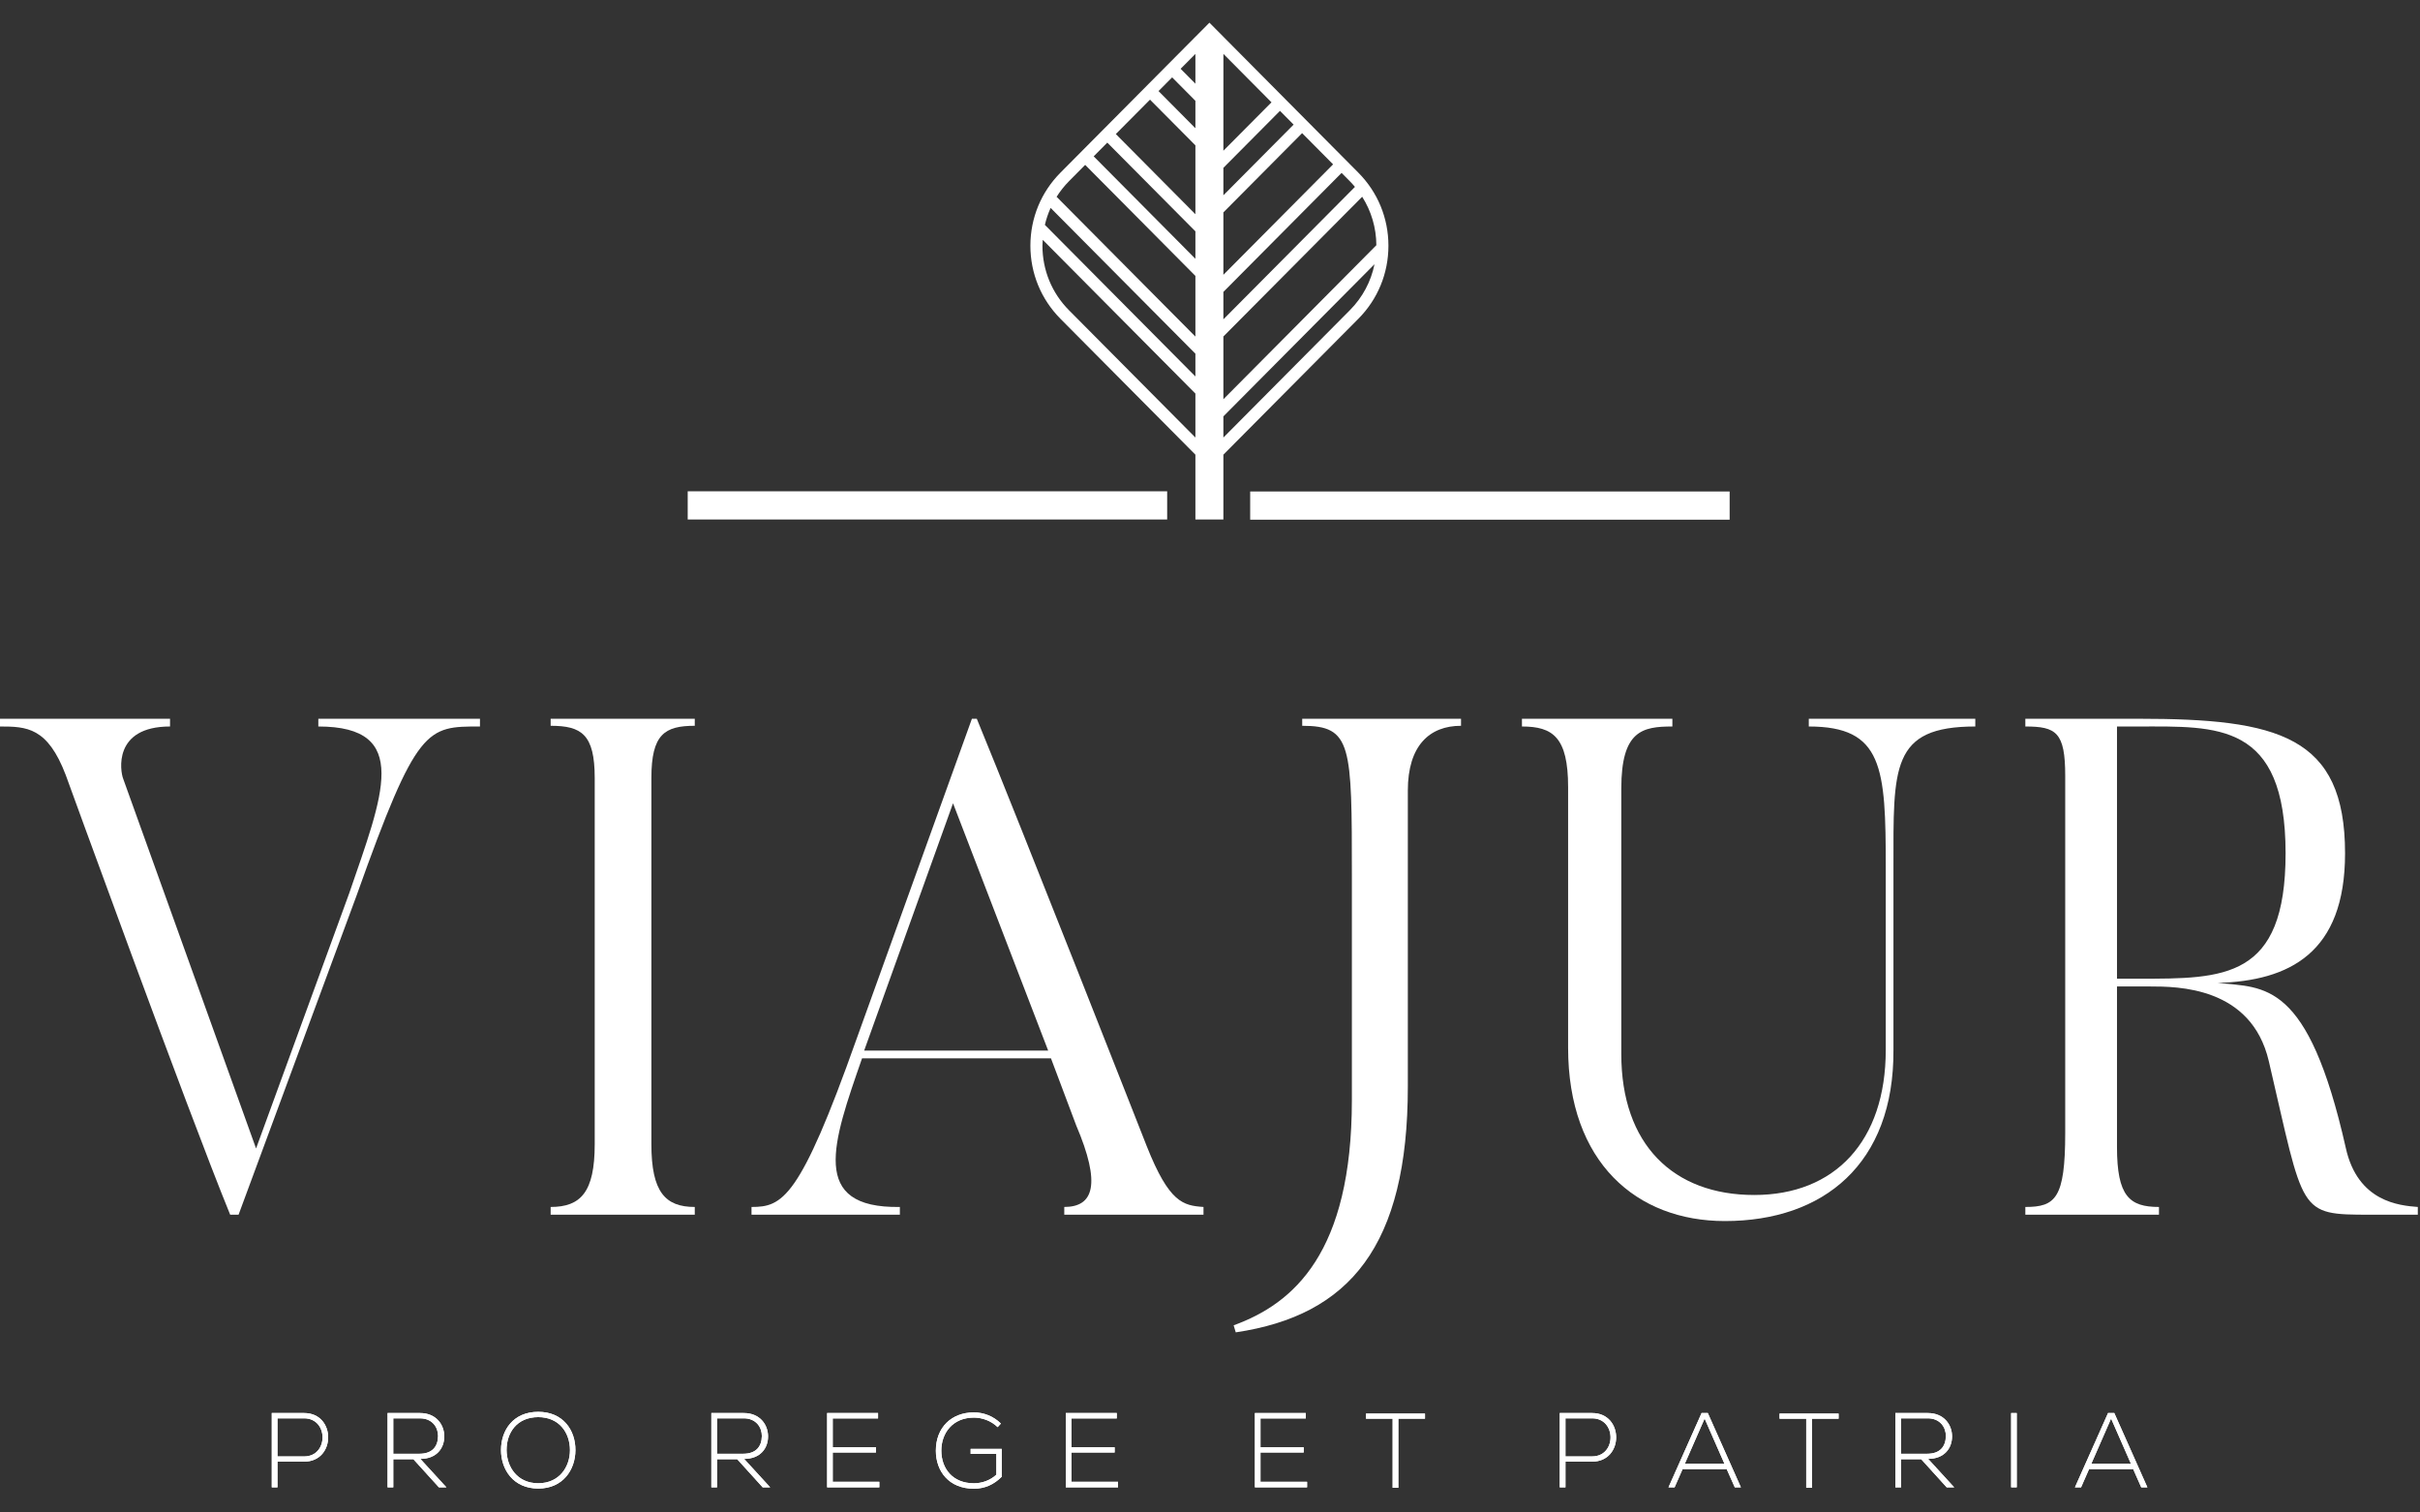 <svg width="96" height="60" viewBox="0 0 96 60" fill="none" xmlns="http://www.w3.org/2000/svg">
<rect x="0" y="0" width="96" height="60" fill="#333333" stroke="none"/>
<g clip-path="url(#clip0_6612_15138)">
<path d="M46.301 20.608L27.281 20.607L27.281 19.488L46.301 19.489L46.301 20.608Z" fill="white"/>
<path d="M49.594 20.616V19.497H68.614V20.616H49.594Z" fill="white"/>
<path d="M42.405 12.306C41.726 11.623 41.353 10.714 41.353 9.748C41.353 9.669 41.359 9.591 41.364 9.513L47.421 15.613V17.357L42.405 12.306ZM42.405 7.19L43.048 6.541L47.421 10.945V13.352L41.915 7.807C42.055 7.587 42.217 7.379 42.405 7.19ZM47.421 3.32L46.835 2.729L47.421 2.139V3.32ZM50.439 4.059L48.531 5.979L48.532 2.138L50.439 4.059ZM53.75 7.414L48.531 12.668V11.58L53.22 6.859L53.548 7.19C53.62 7.262 53.686 7.338 53.75 7.414ZM47.421 14.934L41.45 8.921C41.504 8.689 41.58 8.464 41.678 8.248L47.421 14.031L47.421 14.934ZM47.421 9.177V10.266L43.386 6.202L43.926 5.658L47.421 9.177ZM47.421 5.766V8.498L44.264 5.318L45.62 3.953L47.421 5.766ZM47.421 5.087L45.958 3.613L46.498 3.069L47.421 3.999V5.087ZM48.531 7.747V6.658L50.776 4.398L51.317 4.943L48.531 7.747ZM48.531 8.426L51.654 5.282L52.883 6.52L48.531 10.901V8.426ZM48.531 13.348L54.037 7.806C54.398 8.375 54.596 9.036 54.599 9.728L48.531 15.838V13.348ZM53.548 12.306L48.531 17.357V16.517L54.526 10.481C54.387 11.168 54.052 11.799 53.548 12.306ZM53.885 12.646C54.654 11.872 55.078 10.843 55.078 9.748C55.078 8.653 54.654 7.625 53.885 6.85L48.532 1.459V1.456H48.53L47.977 0.9L47.425 1.456H47.421V1.459L42.067 6.85C41.299 7.624 40.875 8.653 40.875 9.748C40.875 10.843 41.299 11.871 42.067 12.646L47.421 18.037V20.609H48.531V18.037L53.885 12.646Z" fill="white"/>
<path d="M12.065 57.777H11.007V56.265H12.065C13.039 56.265 13.039 57.777 12.065 57.777ZM12.065 56.055H10.781V59.002H11.007V57.983H12.065C13.336 57.983 13.336 56.055 12.065 56.055Z" fill="white"/>
<path d="M15.601 57.671V56.266H16.663C17.148 56.266 17.382 56.623 17.378 56.969C17.373 57.381 17.148 57.671 16.638 57.671H15.601ZM17.624 56.973C17.621 56.514 17.299 56.055 16.663 56.055H15.375L15.375 59.002H15.601V57.887H16.399L17.411 59.002H17.708L16.675 57.874C17.315 57.874 17.629 57.452 17.624 56.973Z" fill="white"/>
<path d="M21.351 58.841C20.519 58.841 20.101 58.192 20.096 57.527C20.092 56.832 20.51 56.217 21.351 56.217C22.191 56.217 22.61 56.844 22.61 57.527C22.61 58.193 22.187 58.841 21.351 58.841ZM21.351 56.007C20.364 56.007 19.875 56.731 19.875 57.523C19.875 58.302 20.368 59.051 21.351 59.051C22.333 59.051 22.823 58.305 22.827 57.531C22.831 56.735 22.338 56.007 21.351 56.007Z" fill="white"/>
<path d="M28.445 57.671V56.265H29.507C29.992 56.265 30.226 56.623 30.222 56.969C30.218 57.381 29.992 57.671 29.482 57.671H28.445ZM30.468 56.973C30.465 56.513 30.143 56.055 29.507 56.055H28.219L28.219 59.002H28.445V57.886H29.244L30.255 59.002H30.552L29.519 57.874C30.16 57.874 30.473 57.453 30.468 56.973Z" fill="white"/>
<path d="M33.034 57.62L34.749 57.621V57.414H33.034V56.269H34.832V56.055H32.812V59.002H34.882V58.783H33.034V57.62Z" fill="white"/>
<path d="M38.505 57.676H39.525L39.525 58.501C39.274 58.733 38.948 58.842 38.634 58.842C37.781 58.842 37.342 58.245 37.342 57.549C37.338 56.868 37.777 56.236 38.634 56.236C38.965 56.236 39.32 56.363 39.575 56.615L39.704 56.472C39.408 56.177 39.019 56.03 38.634 56.03C37.743 56.03 37.121 56.632 37.125 57.554C37.125 58.358 37.639 59.057 38.634 59.057C39.069 59.057 39.433 58.889 39.738 58.581V57.478H38.505V57.676Z" fill="white"/>
<path d="M42.503 57.621H44.217V57.414H42.503V56.269L44.301 56.27V56.055H42.281V59.002H44.351V58.784H42.503V57.621Z" fill="white"/>
<path d="M50.003 57.62H51.717V57.414H50.003V56.269H51.8V56.055H49.781V59.002H51.851V58.783H50.003V57.62Z" fill="white"/>
<path d="M54.188 56.279H55.245V59.02H55.471V56.279H56.529V56.077H54.188V56.279Z" fill="white"/>
<path d="M63.159 57.776H62.101V56.265H63.159C64.133 56.265 64.133 57.776 63.159 57.776ZM63.159 56.055H61.875V59.002H62.101V57.983H63.159C64.43 57.983 64.43 56.055 63.159 56.055Z" fill="white"/>
<path d="M66.836 58.067L67.621 56.274L68.408 58.067H66.836ZM67.501 56.055L66.188 59.002H66.43L66.748 58.278H68.496L68.818 59.002H69.06L67.748 56.055H67.501Z" fill="white"/>
<path d="M70.594 56.28H71.652V59.021H71.878V56.28H72.936V56.077H70.594V56.28Z" fill="white"/>
<path d="M75.414 57.671V56.265H76.475C76.961 56.265 77.195 56.623 77.191 56.968C77.187 57.381 76.961 57.671 76.451 57.671H75.414ZM77.437 56.972C77.433 56.513 77.112 56.055 76.475 56.055H75.188L75.188 59.002H75.414V57.886H76.212L77.224 59.002H77.521L76.488 57.873C77.128 57.873 77.441 57.453 77.437 56.972Z" fill="white"/>
<path d="M80.003 56.055H79.781V59.002H80.003V56.055Z" fill="white"/>
<path d="M82.961 58.067L83.746 56.274L84.533 58.067H82.961ZM83.873 56.055H83.625L82.312 59.002H82.555L82.873 58.278H84.621L84.942 59.002H85.185L83.873 56.055Z" fill="white"/>
<path d="M12.065 57.777H11.007V56.265H12.065C13.039 56.265 13.039 57.777 12.065 57.777ZM12.065 56.055H10.781V59.002H11.007V57.983H12.065C13.336 57.983 13.336 56.055 12.065 56.055Z" fill="white"/>
<path d="M15.601 57.671V56.266H16.663C17.148 56.266 17.382 56.623 17.378 56.969C17.373 57.381 17.148 57.671 16.638 57.671H15.601ZM17.624 56.973C17.621 56.514 17.299 56.055 16.663 56.055H15.375L15.375 59.002H15.601V57.887H16.399L17.411 59.002H17.708L16.675 57.874C17.315 57.874 17.629 57.452 17.624 56.973Z" fill="white"/>
<path d="M21.351 58.841C20.519 58.841 20.101 58.192 20.096 57.527C20.092 56.832 20.51 56.217 21.351 56.217C22.191 56.217 22.61 56.844 22.61 57.527C22.61 58.193 22.187 58.841 21.351 58.841ZM21.351 56.007C20.364 56.007 19.875 56.731 19.875 57.523C19.875 58.302 20.368 59.051 21.351 59.051C22.333 59.051 22.823 58.305 22.827 57.531C22.831 56.735 22.338 56.007 21.351 56.007Z" fill="white"/>
<path d="M28.445 57.671V56.265H29.507C29.992 56.265 30.226 56.623 30.222 56.969C30.218 57.381 29.992 57.671 29.482 57.671H28.445ZM30.468 56.973C30.465 56.513 30.143 56.055 29.507 56.055H28.219L28.219 59.002H28.445V57.886H29.244L30.255 59.002H30.552L29.519 57.874C30.16 57.874 30.473 57.453 30.468 56.973Z" fill="white"/>
<path d="M33.034 57.62L34.749 57.621V57.414H33.034V56.269H34.832V56.055H32.812V59.002H34.882V58.783H33.034V57.62Z" fill="white"/>
<path d="M38.505 57.676H39.525L39.525 58.501C39.274 58.733 38.948 58.842 38.634 58.842C37.781 58.842 37.342 58.245 37.342 57.549C37.338 56.868 37.777 56.236 38.634 56.236C38.965 56.236 39.32 56.363 39.575 56.615L39.704 56.472C39.408 56.177 39.019 56.03 38.634 56.03C37.743 56.03 37.121 56.632 37.125 57.554C37.125 58.358 37.639 59.057 38.634 59.057C39.069 59.057 39.433 58.889 39.738 58.581V57.478H38.505V57.676Z" fill="white"/>
<path d="M42.503 57.621H44.217V57.414H42.503V56.269L44.301 56.27V56.055H42.281V59.002H44.351V58.784H42.503V57.621Z" fill="white"/>
<path d="M50.003 57.62H51.717V57.414H50.003V56.269H51.8V56.055H49.781V59.002H51.851V58.783H50.003V57.62Z" fill="white"/>
<path d="M54.188 56.279H55.245V59.02H55.471V56.279H56.529V56.077H54.188V56.279Z" fill="white"/>
<path d="M63.159 57.776H62.101V56.265H63.159C64.133 56.265 64.133 57.776 63.159 57.776ZM63.159 56.055H61.875V59.002H62.101V57.983H63.159C64.43 57.983 64.43 56.055 63.159 56.055Z" fill="white"/>
<path d="M66.836 58.067L67.621 56.274L68.408 58.067H66.836ZM67.501 56.055L66.188 59.002H66.43L66.748 58.278H68.496L68.818 59.002H69.06L67.748 56.055H67.501Z" fill="white"/>
<path d="M70.594 56.28H71.652V59.021H71.878V56.28H72.936V56.077H70.594V56.28Z" fill="white"/>
<path d="M75.414 57.671V56.265H76.475C76.961 56.265 77.195 56.623 77.191 56.968C77.187 57.381 76.961 57.671 76.451 57.671H75.414ZM77.437 56.972C77.433 56.513 77.112 56.055 76.475 56.055H75.188L75.188 59.002H75.414V57.886H76.212L77.224 59.002H77.521L76.488 57.873C77.128 57.873 77.441 57.453 77.437 56.972Z" fill="white"/>
<path d="M80.003 56.055H79.781V59.002H80.003V56.055Z" fill="white"/>
<path d="M82.961 58.067L83.746 56.274L84.533 58.067H82.961ZM83.873 56.055H83.625L82.312 59.002H82.555L82.873 58.278H84.621L84.942 59.002H85.185L83.873 56.055Z" fill="white"/>
<path d="M19.04 28.513V28.82C16.93 28.82 16.542 28.792 14.155 35.499L9.464 48.187H9.131C7.438 44.051 2.609 30.748 2.609 30.748C1.887 28.848 1.055 28.82 0 28.82V28.513H6.745V28.82C4.468 28.82 4.774 30.608 4.885 30.888L10.158 45.56L13.85 35.444C15.181 31.559 16.348 28.82 12.628 28.82V28.513H19.04Z" fill="white"/>
<path d="M27.561 28.513V28.792C26.368 28.792 25.84 29.127 25.84 30.86V45.392C25.84 47.293 26.395 47.88 27.561 47.88V48.187H21.844V47.88C23.037 47.88 23.592 47.293 23.592 45.392V30.86C23.592 29.127 23.065 28.792 21.844 28.792V28.513H27.561Z" fill="white"/>
<path d="M41.58 41.676L37.806 31.866L34.281 41.676H41.58ZM47.742 48.187H42.219V47.88C43.384 47.88 43.69 46.985 42.69 44.638L41.691 41.983H34.197C33.032 45.337 32.088 47.936 35.697 47.88V48.187H29.812V47.88C31.034 47.88 31.727 47.573 33.975 41.228L38.555 28.513H38.749C40.442 32.621 45.494 45.477 45.494 45.477C46.382 47.712 46.937 47.824 47.742 47.88V48.187Z" fill="white"/>
<path d="M57.958 28.513V28.792C56.709 28.792 55.848 29.575 55.848 31.363V43.101C55.848 49.417 53.545 52.183 49.021 52.854L48.938 52.575C51.325 51.708 53.628 49.696 53.628 43.632V34.773C53.628 29.547 53.628 28.792 51.658 28.792V28.513H57.958Z" fill="white"/>
<path d="M62.206 41.564V31.224C62.206 29.239 61.596 28.82 60.375 28.82V28.513H66.342V28.82C65.148 28.82 64.316 28.988 64.316 31.28V41.816C64.316 45.393 66.37 47.405 69.589 47.405C72.781 47.405 74.807 45.281 74.807 41.648V34.41C74.807 30.441 74.696 28.82 71.754 28.82V28.513H78.359V28.82C75.001 28.82 75.112 30.441 75.112 34.41V41.648C75.14 46.175 72.337 48.439 68.424 48.439C64.927 48.439 62.206 46.119 62.206 41.564Z" fill="white"/>
<path d="M84.84 28.82H83.98V38.825H84.84C88.226 38.825 90.668 38.853 90.668 33.851C90.668 28.625 87.948 28.82 84.84 28.82ZM95.913 48.187H94.026C91.14 48.187 91.418 48.159 90.002 42.095C89.308 39.133 86.366 39.133 85.284 39.133H83.98V45.505C83.98 47.461 84.479 47.88 85.645 47.88V48.187H80.344V47.88C81.537 47.88 81.926 47.545 81.926 44.945V30.776C81.926 29.044 81.565 28.82 80.344 28.82V28.513H84.84C90.363 28.513 93.027 29.184 93.027 33.851C93.027 37.819 90.807 38.909 87.976 38.993C89.836 39.188 91.556 38.881 93.055 45.532C93.527 47.684 95.192 47.824 95.913 47.88V48.187Z" fill="white"/>
</g>
<defs>
<clipPath id="clip0_6612_15138">
<rect width="96" height="60" fill="white"/>
</clipPath>
</defs>
</svg>
